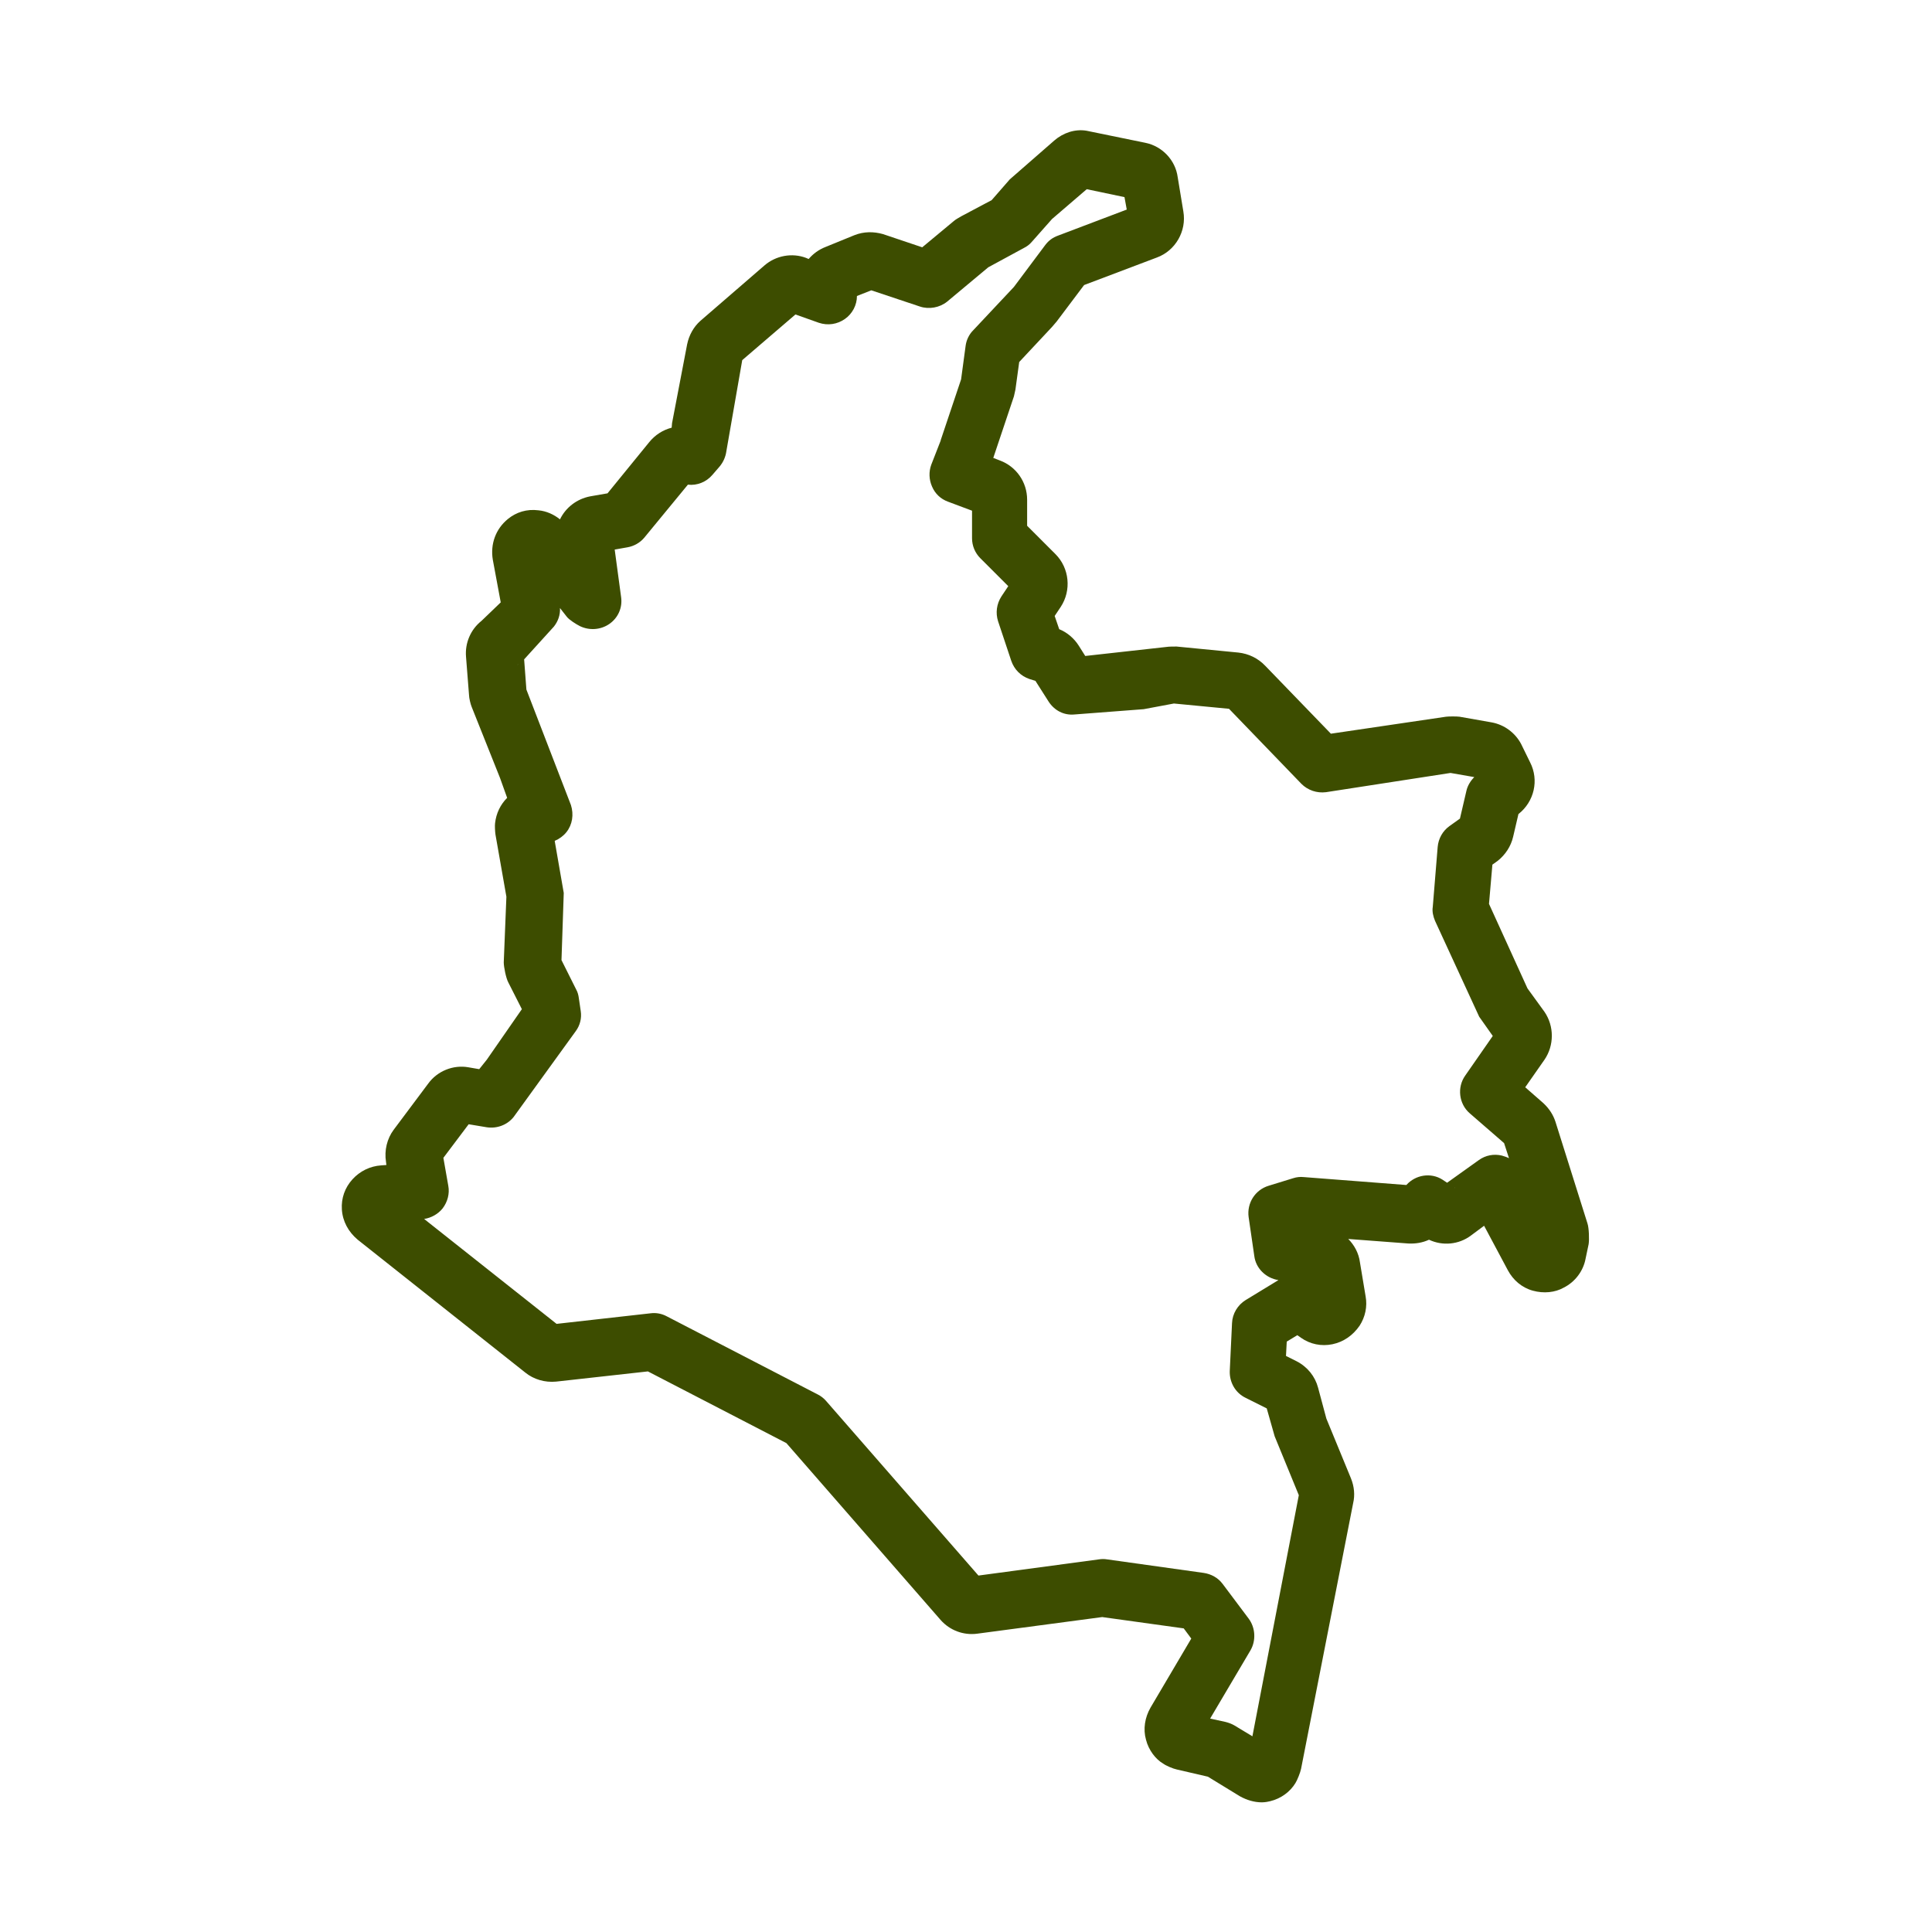 <?xml version="1.0" encoding="utf-8"?>
<!-- Generator: Adobe Illustrator 24.2.0, SVG Export Plug-In . SVG Version: 6.00 Build 0)  -->
<svg version="1.1" id="Capa_1" xmlns="http://www.w3.org/2000/svg" xmlns:xlink="http://www.w3.org/1999/xlink" x="0px" y="0px"
	 viewBox="0 0 512 512" style="enable-background:new 0 0 512 512;" xml:space="preserve">
<style type="text/css">
	.st0{fill:#3D4D00;}
</style>
<g transform="translate(0,-952.362)">
	<g>
		<path class="st0" d="M334.4,1430c-2,0-4-0.6-5.8-1.6l-8.5-5.2l-8.2-1.9c-1-0.2-2.9-1-3.7-1.6c-1.9-1.1-3.8-3.5-4.5-6.3
			c-0.8-2.8-0.3-5.9,1.2-8.5l10.8-18.3l-2-2.7l-21.6-3l-33.1,4.4c-3.7,0.5-7.3-0.9-9.7-3.6l-40.9-46.9l-36.7-19l-24.3,2.7
			c-3,0.3-6-0.6-8.2-2.4l-44.4-35.2c-2.5-2.1-4-4.9-4.2-8c-0.2-3,0.8-5.8,2.8-8s4.7-3.5,7.6-3.7l1.4-0.1l-0.1-0.8
			c-0.5-3.1,0.3-6.2,2-8.5l9.2-12.3c2.4-3.3,6.6-5,10.6-4.3l2.9,0.5l2-2.5l9.3-13.4l-3.6-7.1c-0.6-1.1-1.2-4.1-1.2-5.3l0.7-17.4
			l-2.9-16.5c-0.1-0.7-0.2-2.3-0.1-3c0.3-2.6,1.4-4.9,3.2-6.7l-1.9-5.3l-7.5-18.8c-0.3-0.7-0.7-2.4-0.7-3.1l-0.8-10.2
			c-0.3-3.6,1.2-7.2,4.1-9.5l5.1-4.9l-2.1-11.3c-0.7-4.2,0.8-8.2,4-10.8c2.2-1.8,5-2.7,8.1-2.3c2.1,0.2,4.1,1.1,5.7,2.4
			c1.5-3.1,4.4-5.4,8-6.1l4.6-0.8l11-13.5c1.6-2,3.7-3.3,6-3.9l0.1-1.2l4-20.9c0.5-2.4,1.7-4.6,3.5-6.2l17-14.7c3-2.6,7.3-3.4,11-2
			l0.7,0.3c1.2-1.4,2.7-2.5,4.5-3.2l7.6-3.1c2.5-1,5.1-1,7.6-0.3l10.4,3.5l8.3-6.9c0.4-0.4,1.5-1,2-1.3l8.1-4.3l4.8-5.5l11.8-10.3
			c2.3-2,5.4-3.1,8.5-2.6l0,0l15.6,3.2c4.5,0.9,8,4.6,8.6,9.1l1.5,9.1c0.9,5.2-2.1,10.4-7,12.2l-19.3,7.3l-7.3,9.7
			c-0.3,0.4-0.9,1-1.2,1.4l-8.7,9.3l-1,7.3c-0.1,0.4-0.3,1.4-0.4,1.8l-5.4,16.1c0,0.1,0,0.1-0.1,0.2l1.8,0.7
			c4.3,1.6,7.2,5.7,7.2,10.4v6.9l7.5,7.5c3.7,3.7,4.3,9.6,1.4,14l-1.6,2.4l1.2,3.5c2.2,0.9,4,2.5,5.2,4.4l1.7,2.7l21.6-2.4
			c0.5-0.1,2.1-0.1,2.6-0.1l16.4,1.6c2.7,0.3,5.2,1.5,7.1,3.5l17.4,18l30.5-4.5c0.8-0.1,2.8-0.1,3.6,0l8.5,1.5
			c3.3,0.6,6.2,2.7,7.8,5.7l2.4,4.9c2.4,4.7,1.1,10.4-3.1,13.7l-1.4,6c-0.6,2.6-2.1,4.8-4.1,6.4l-1.4,1l-0.9,10.4l10.2,22.4l4.5,6.2
			c2.6,3.8,2.6,8.9,0,12.7l-5.1,7.3l4.8,4.2c1.6,1.5,2.6,3.1,3.2,4.9l8.5,27c0.4,1.2,0.5,4.3,0.3,5.5l-0.8,3.8
			c-0.6,3.3-2.8,6.2-5.8,7.7c-2.3,1.3-5.3,1.6-8.2,0.8c-2.9-0.8-5.2-2.8-6.6-5.4l-6.3-11.8l-3.5,2.6c-3.2,2.4-7.5,2.8-11.1,1.1
			c-1.7,0.8-3.6,1.1-5.5,1l-15.9-1.2c1.6,1.6,2.8,3.8,3.1,6.2l1.5,9c0.5,2.7-0.1,5.5-1.6,7.8c-1.8,2.6-4.3,4.3-7.2,4.9
			c-2.9,0.6-5.9,0-8.3-1.7l-1-0.7l-2.8,1.7l-0.2,3.8l2.8,1.4c2.9,1.5,4.9,4,5.7,7l2.2,8.2l6.5,15.8c0.9,2.2,1.1,4.5,0.6,6.6
			l-13.8,70.4c-0.2,1-1,3-1.5,3.8c-1.4,2.3-3.8,4.1-6.7,4.8C336.2,1429.8,335.3,1430,334.4,1430z M320.7,1407.8l4.1,0.9
			c0.8,0.2,1.6,0.5,2.3,0.9l4.8,2.9l12.3-63.9l-6.4-15.6l-2.1-7.4l-5.6-2.8c-2.7-1.3-4.3-4.1-4.2-7.1l0.6-12.7
			c0.1-2.5,1.5-4.8,3.6-6.1l8.7-5.3c-3.3-0.5-6-3.1-6.4-6.4l-1.5-10.3c-0.5-3.7,1.7-7.2,5.3-8.3l6.5-2c0.9-0.3,1.9-0.4,2.8-0.3
			l27.2,2.1c2.4-2.7,6.5-3.4,9.6-1.4l1.2,0.8l8.4-6c1.8-1.3,4-1.7,6.1-1.2c0.7,0.2,1.3,0.4,1.9,0.7l-1.3-4l-9.1-7.9
			c-2.9-2.5-3.4-6.9-1.2-10l7.3-10.5l-3.6-5.1l-11.7-25.4c-0.5-1.2-0.8-2.5-0.6-3.7l1.3-15.9c0.2-2.2,1.3-4.2,3.1-5.5l2.8-2l1.7-7.3
			c0.3-1.4,1.1-2.7,2.1-3.7l-6.3-1.1l-33,5.1c-2.4,0.3-4.8-0.5-6.5-2.2l-19.2-19.9l-14.6-1.4l-8,1.5l-18.3,1.4
			c-2.9,0.3-5.4-1.1-6.9-3.4l-3.5-5.5l-1.6-0.5c-2.3-0.8-4-2.5-4.8-4.8l-3.5-10.5c-0.7-2.2-0.4-4.6,0.9-6.6l1.8-2.7l-7.4-7.4
			c-1.4-1.4-2.2-3.3-2.2-5.3v-7.3l-6.4-2.4c-1.9-0.7-3.4-2.1-4.2-4c-0.8-1.8-0.9-3.9-0.2-5.8l2.5-6.4v-0.1l0,0l5.4-16.1l1.2-8.9
			c0.2-1.5,0.9-3,2-4.1l10.8-11.5l8.3-11.1c0.9-1.2,2-2,3.4-2.5l18.2-6.9l-0.6-3.3l-10-2.1l-9.2,7.9l-5.4,6.1
			c-0.6,0.7-1.3,1.2-2.1,1.6l-9.4,5.1l-10.9,9.1c-2,1.6-4.8,2.1-7.2,1.3l-12.9-4.3l-3.8,1.5c0,2.4-1.2,4.7-3.2,6.1s-4.5,1.8-6.9,1
			l-6.2-2.2l-14.1,12.1l-4.2,24.1c-0.2,1.5-0.8,2.9-1.8,4.1l-1.9,2.2c-1.6,1.9-4.1,2.9-6.5,2.6l-11.6,14.1c-1.1,1.3-2.7,2.2-4.4,2.5
			l-3.4,0.6l1.7,12.6c0.4,2.8-0.8,5.5-3.1,7.1s-5.3,1.8-7.8,0.6c-1-0.5-2.9-1.7-3.5-2.5l-1.8-2.3c0.1,1.8-0.5,3.5-1.6,4.9l-7.9,8.7
			l0.6,8l11.8,30.6c0.8,2.5,0.4,5.2-1.2,7.2c-0.8,1-1.9,1.8-3.1,2.3l2.4,13.8l-0.6,17.8l3.9,7.8c0.4,0.7,0.6,1.5,0.7,2.3l0.5,3.4
			c0.3,1.9-0.2,3.8-1.3,5.3l-16.5,22.8c-1.7,2.1-4.4,3.1-7.1,2.7l-4.8-0.8l-6.7,8.9l1.3,7.4c0.4,2.1-0.2,4.3-1.5,6
			c-1.2,1.5-3,2.5-4.9,2.8l35.1,27.8l24.9-2.8c1.5-0.2,3,0.1,4.3,0.8l40,20.7c0.8,0.4,1.6,1,2.2,1.7l40.4,46.3l32-4.3
			c0.7-0.1,1.4-0.1,2,0l25.7,3.6c2,0.3,3.8,1.3,5,2.9l6.9,9.2c1.8,2.4,2,5.8,0.5,8.4L320.7,1407.8z M344.3,1347.4c0,0.1,0,0.1,0,0.2
			V1347.4z M335.1,1323.9C335.2,1323.9,335.2,1323.9,335.1,1323.9L335.1,1323.9z M148.5,1304.2l0.2,0.1
			C148.7,1304.3,148.6,1304.2,148.5,1304.2z M353.5,1294.1L353.5,1294.1L353.5,1294.1z M345.8,1288.9c0,0.1,0,0.1,0,0.2V1288.9z
			 M405.8,1282.9L405.8,1282.9L405.8,1282.9z M413.2,1281.7L413.2,1281.7C413.2,1281.8,413.2,1281.7,413.2,1281.7z M101.9,1276.1
			L101.9,1276.1L101.9,1276.1z M371.2,1268.1L371.2,1268.1L371.2,1268.1z M381.2,1267.3C381.2,1267.4,381.2,1267.4,381.2,1267.3
			L381.2,1267.3z M385.5,1267.1l0.1,0.1C385.6,1267.1,385.6,1267.1,385.5,1267.1z M374.6,1266.6L374.6,1266.6
			C374.7,1266.6,374.7,1266.6,374.6,1266.6z M125.6,1248.4L125.6,1248.4L125.6,1248.4z M392.3,1161L392.3,1161L392.3,1161z
			 M392.9,1158.5L392.9,1158.5L392.9,1158.5z M324.6,1138.9l0.1,0.1L324.6,1138.9z M273.4,1131.5l0.1,0.1L273.4,1131.5z
			 M137.3,1128.4l-0.2,0.2C137.2,1128.5,137.3,1128.5,137.3,1128.4z M138.7,1125L138.7,1125C138.7,1125.1,138.7,1125,138.7,1125z
			 M138.4,1101C138.4,1101,138.5,1101.1,138.4,1101L138.4,1101z M260,1088.5C260,1088.5,260.1,1088.5,260,1088.5L260,1088.5z
			 M208.6,1034.7h0.1H208.6z M224.6,1031.5L224.6,1031.5C224.5,1031.5,224.5,1031.5,224.6,1031.5z M301.5,1006.4L301.5,1006.4
			L301.5,1006.4z M300.5,1004.9C300.6,1004.9,300.6,1004.9,300.5,1004.9L300.5,1004.9z M297.4,1001.7L297.4,1001.7L297.4,1001.7z
			 M289.4,1000.9L289.4,1000.9L289.4,1000.9z"/>
	</g>
</g>
</svg>
